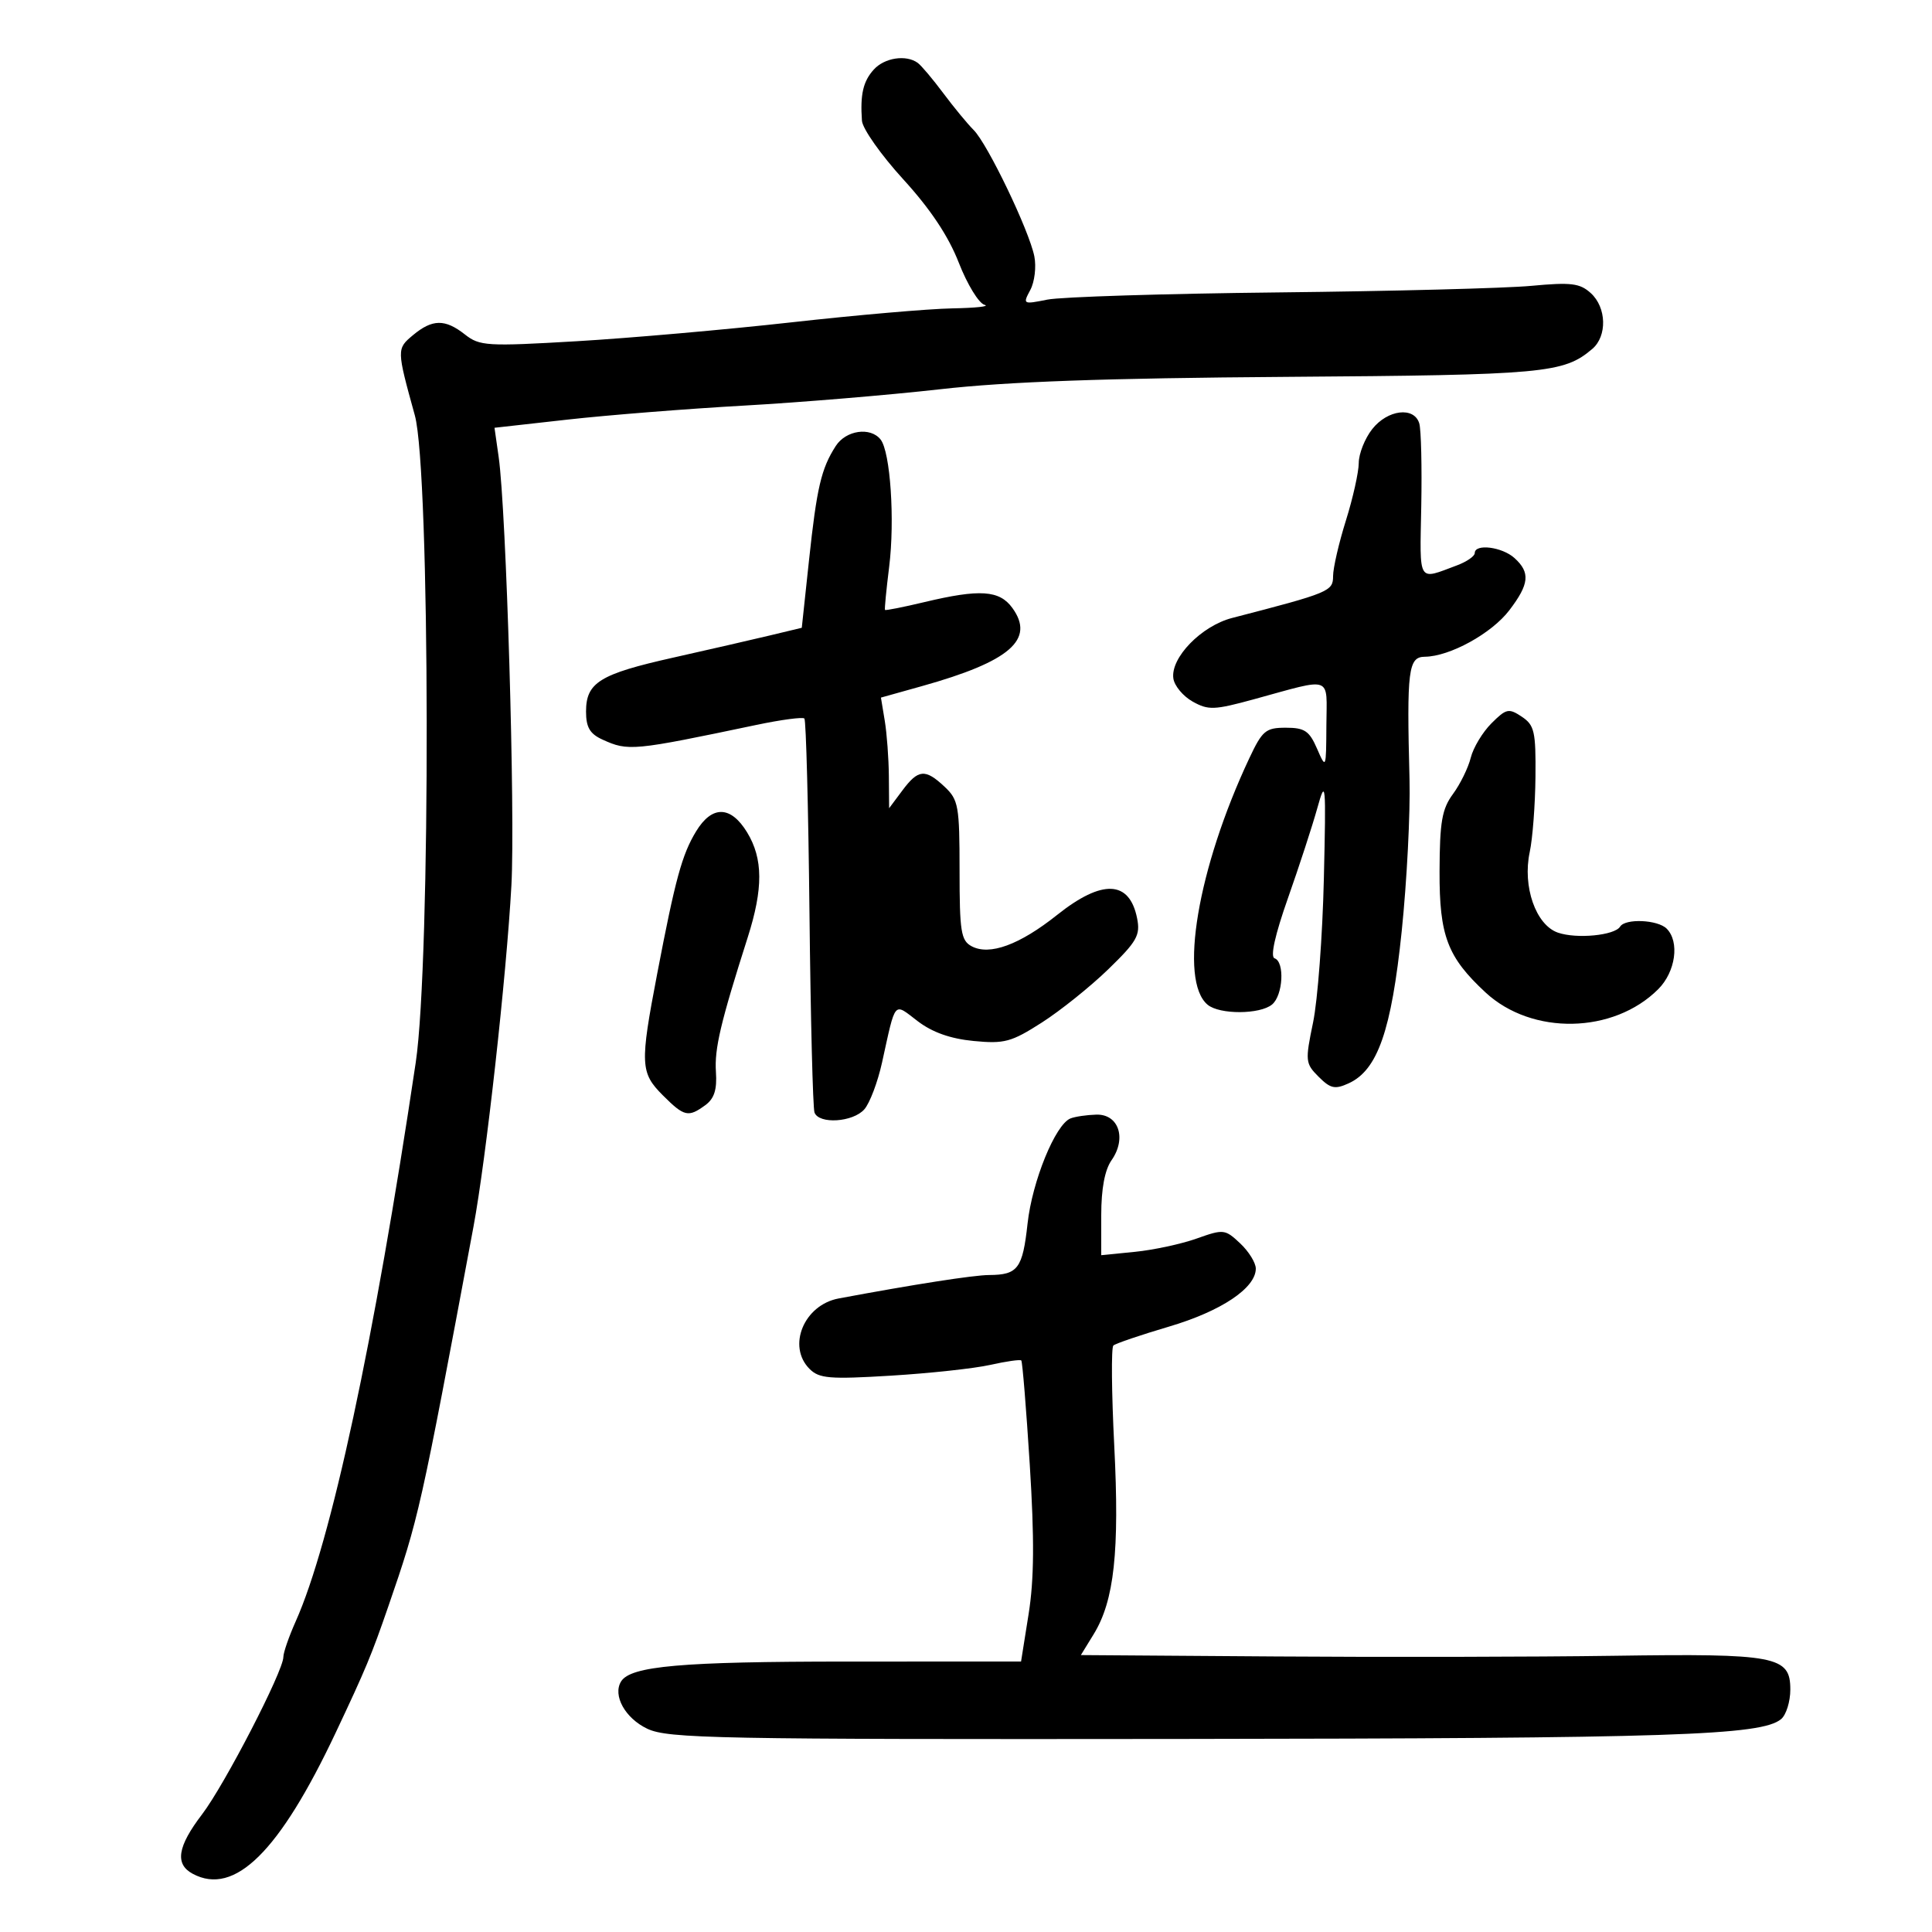 <svg xmlns="http://www.w3.org/2000/svg" width="300" height="300" viewBox="0 0 300 300" version="1.1">
	<path d="M 135.678 10.803 C 134.026 12.629, 133.554 14.670, 133.842 18.746 C 133.929 19.981, 136.813 24.072, 140.250 27.837 C 144.475 32.464, 147.272 36.662, 148.881 40.793 C 150.191 44.154, 151.991 47.098, 152.881 47.336 C 153.772 47.574, 151.521 47.820, 147.879 47.884 C 144.238 47.948, 132.988 48.924, 122.879 50.054 C 112.771 51.183, 97.781 52.502, 89.569 52.984 C 75.587 53.805, 74.483 53.738, 72.184 51.930 C 69.106 49.509, 67.138 49.535, 64.134 52.037 C 61.582 54.163, 61.584 54.246, 64.416 64.500 C 66.798 73.124, 66.903 149.256, 64.554 165 C 58.087 208.358, 51.392 239.521, 45.912 251.777 C 44.861 254.129, 44 256.613, 44 257.296 C 44 259.486, 34.881 277.138, 31.382 281.723 C 27.549 286.744, 27.123 289.460, 29.934 290.965 C 36.428 294.440, 43.395 287.551, 52.149 269 C 56.798 259.147, 57.680 257.033, 60.287 249.473 C 65.048 235.670, 65.250 234.768, 73.518 190.500 C 75.467 180.067, 78.648 151.451, 79.410 137.500 C 80.019 126.355, 78.620 79.294, 77.433 70.962 L 76.786 66.425 88.143 65.154 C 94.389 64.455, 106.700 63.478, 115.500 62.982 C 124.300 62.487, 138.025 61.343, 146 60.441 C 156.419 59.261, 171.549 58.720, 199.754 58.519 C 239.873 58.233, 242.806 57.965, 247.250 54.180 C 249.591 52.187, 249.468 47.734, 247.011 45.510 C 245.314 43.974, 243.960 43.810, 237.761 44.388 C 233.768 44.760, 216.100 45.218, 198.500 45.406 C 180.900 45.595, 164.761 46.097, 162.635 46.524 C 158.844 47.284, 158.793 47.255, 159.985 45.027 C 160.654 43.778, 160.935 41.427, 160.611 39.803 C 159.806 35.781, 153.359 22.359, 151.189 20.189 C 150.221 19.221, 148.098 16.645, 146.470 14.464 C 144.843 12.284, 143.059 10.169, 142.506 9.765 C 140.704 8.449, 137.346 8.960, 135.678 10.803 M 213.073 66.635 C 211.933 68.084, 210.994 70.447, 210.987 71.885 C 210.980 73.323, 210.080 77.353, 208.987 80.839 C 207.894 84.326, 207 88.204, 207 89.457 C 207 91.814, 206.457 92.040, 191.323 95.957 C 186.543 97.194, 181.733 102.147, 182.199 105.354 C 182.364 106.498, 183.712 108.111, 185.194 108.941 C 187.628 110.302, 188.547 110.268, 194.694 108.585 C 207.111 105.187, 206.006 104.790, 205.961 112.633 C 205.922 119.428, 205.907 119.466, 204.509 116.250 C 203.308 113.487, 202.581 113, 199.658 113 C 196.537 113, 196.015 113.437, 193.987 117.750 C 185.967 134.806, 183.015 152.278, 187.522 156.018 C 189.383 157.562, 195.648 157.537, 197.527 155.978 C 199.234 154.561, 199.516 149.339, 197.913 148.804 C 197.223 148.574, 197.981 145.169, 199.990 139.471 C 201.730 134.537, 203.780 128.250, 204.547 125.500 C 205.858 120.794, 205.918 121.442, 205.567 136.500 C 205.362 145.300, 204.609 155.321, 203.893 158.768 C 202.651 164.753, 202.690 165.134, 204.754 167.198 C 206.595 169.039, 207.286 169.191, 209.417 168.220 C 213.915 166.170, 216.060 160.021, 217.657 144.596 C 218.460 136.843, 219.005 126.225, 218.869 121 C 218.425 104.003, 218.676 102.003, 221.250 101.978 C 225.119 101.940, 231.620 98.365, 234.366 94.764 C 237.474 90.690, 237.652 88.900, 235.171 86.655 C 233.247 84.913, 229 84.379, 229 85.879 C 229 86.362, 227.762 87.220, 226.250 87.785 C 220.078 90.091, 220.461 90.723, 220.692 78.627 C 220.809 72.507, 220.671 66.713, 220.385 65.750 C 219.597 63.096, 215.462 63.597, 213.073 66.635 M 129.779 69.250 C 127.522 72.751, 126.831 75.700, 125.623 86.991 L 124.500 97.482 119.500 98.682 C 116.750 99.341, 110 100.890, 104.500 102.123 C 93.116 104.675, 91 105.987, 91 110.494 C 91 112.937, 91.594 113.950, 93.547 114.839 C 97.556 116.666, 98.222 116.603, 117.466 112.562 C 121.298 111.758, 124.645 111.312, 124.905 111.572 C 125.165 111.832, 125.521 125.422, 125.695 141.772 C 125.870 158.123, 126.220 172.063, 126.475 172.750 C 127.161 174.606, 132.460 174.263, 134.218 172.250 C 135.058 171.287, 136.292 168.025, 136.960 165 C 139.131 155.171, 138.701 155.670, 142.497 158.565 C 144.768 160.298, 147.586 161.297, 151.180 161.643 C 155.962 162.105, 157.032 161.817, 161.766 158.787 C 164.662 156.934, 169.312 153.206, 172.100 150.502 C 176.547 146.187, 177.094 145.220, 176.569 142.593 C 175.385 136.676, 171.152 136.494, 164.161 142.061 C 158.316 146.715, 153.657 148.422, 150.872 146.932 C 149.220 146.047, 149 144.661, 149 135.139 C 149 125.153, 148.827 124.187, 146.686 122.174 C 143.665 119.337, 142.591 119.431, 140.115 122.750 L 138.063 125.500 138.021 120.500 C 137.997 117.750, 137.711 113.885, 137.384 111.911 L 136.791 108.322 143.145 106.544 C 156.818 102.717, 160.761 99.307, 157.192 94.393 C 155.193 91.640, 152.147 91.439, 143.542 93.494 C 140.264 94.276, 137.511 94.823, 137.422 94.708 C 137.333 94.594, 137.625 91.575, 138.070 88 C 138.970 80.769, 138.257 70.174, 136.740 68.250 C 135.166 66.253, 131.359 66.800, 129.779 69.250 M 231.587 112.322 C 230.209 113.700, 228.764 116.104, 228.376 117.664 C 227.988 119.224, 226.747 121.755, 225.619 123.289 C 223.907 125.615, 223.561 127.605, 223.533 135.289 C 223.497 145.319, 224.749 148.616, 230.680 154.114 C 237.887 160.794, 250.539 160.552, 257.490 153.600 C 260.187 150.904, 260.837 146.237, 258.800 144.200 C 257.406 142.806, 252.373 142.587, 251.571 143.885 C 250.723 145.257, 244.802 145.827, 241.900 144.815 C 238.476 143.622, 236.391 137.649, 237.535 132.309 C 237.984 130.214, 238.385 124.957, 238.426 120.626 C 238.492 113.577, 238.269 112.599, 236.296 111.285 C 234.275 109.939, 233.884 110.025, 231.587 112.322 M 108.089 129.094 C 105.905 132.685, 104.863 136.498, 102.049 151.198 C 99.359 165.243, 99.421 166.575, 102.923 170.077 C 106.245 173.399, 106.873 173.545, 109.521 171.609 C 110.910 170.593, 111.355 169.200, 111.169 166.447 C 110.927 162.846, 111.885 158.792, 116.105 145.556 C 118.525 137.965, 118.498 133.330, 116.011 129.250 C 113.470 125.083, 110.563 125.026, 108.089 129.094 M 166.219 173.672 C 163.874 174.615, 160.282 183.417, 159.560 189.988 C 158.791 196.986, 158.062 197.961, 153.586 197.985 C 151.172 197.997, 141.882 199.445, 130.225 201.625 C 124.836 202.633, 122.189 209.047, 125.709 212.566 C 127.201 214.058, 128.807 214.191, 138.344 213.612 C 144.353 213.247, 151.293 212.495, 153.767 211.940 C 156.241 211.386, 158.409 211.076, 158.585 211.252 C 158.761 211.428, 159.353 218.699, 159.901 227.409 C 160.629 239.003, 160.582 245.225, 159.723 250.624 L 158.549 258 131.525 258.006 C 105.772 258.011, 97.920 258.702, 96.442 261.094 C 95.106 263.256, 97.071 266.806, 100.507 268.436 C 103.720 269.961, 111.127 270.103, 183.268 270.023 C 259.812 269.937, 273.505 269.485, 276.568 266.944 C 277.355 266.290, 278 264.224, 278 262.353 C 278 257.150, 275.858 256.741, 250.500 257.111 C 238.400 257.287, 214.851 257.334, 198.168 257.215 L 167.837 257 169.832 253.750 C 173.018 248.559, 173.852 240.908, 173.021 224.500 C 172.603 216.250, 172.540 209.244, 172.881 208.932 C 173.221 208.620, 177.100 207.301, 181.500 206.001 C 189.622 203.602, 195 200.011, 195 196.987 C 195 196.086, 193.906 194.321, 192.569 193.065 C 190.221 190.859, 189.992 190.834, 185.819 192.320 C 183.444 193.166, 179.137 194.094, 176.250 194.382 L 171 194.906 171 188.675 C 171 184.591, 171.549 181.661, 172.595 180.168 C 174.977 176.767, 173.714 172.978, 170.231 173.079 C 168.729 173.122, 166.924 173.389, 166.219 173.672" stroke="none" fill="black" fill-rule="evenodd"/>
</svg>
